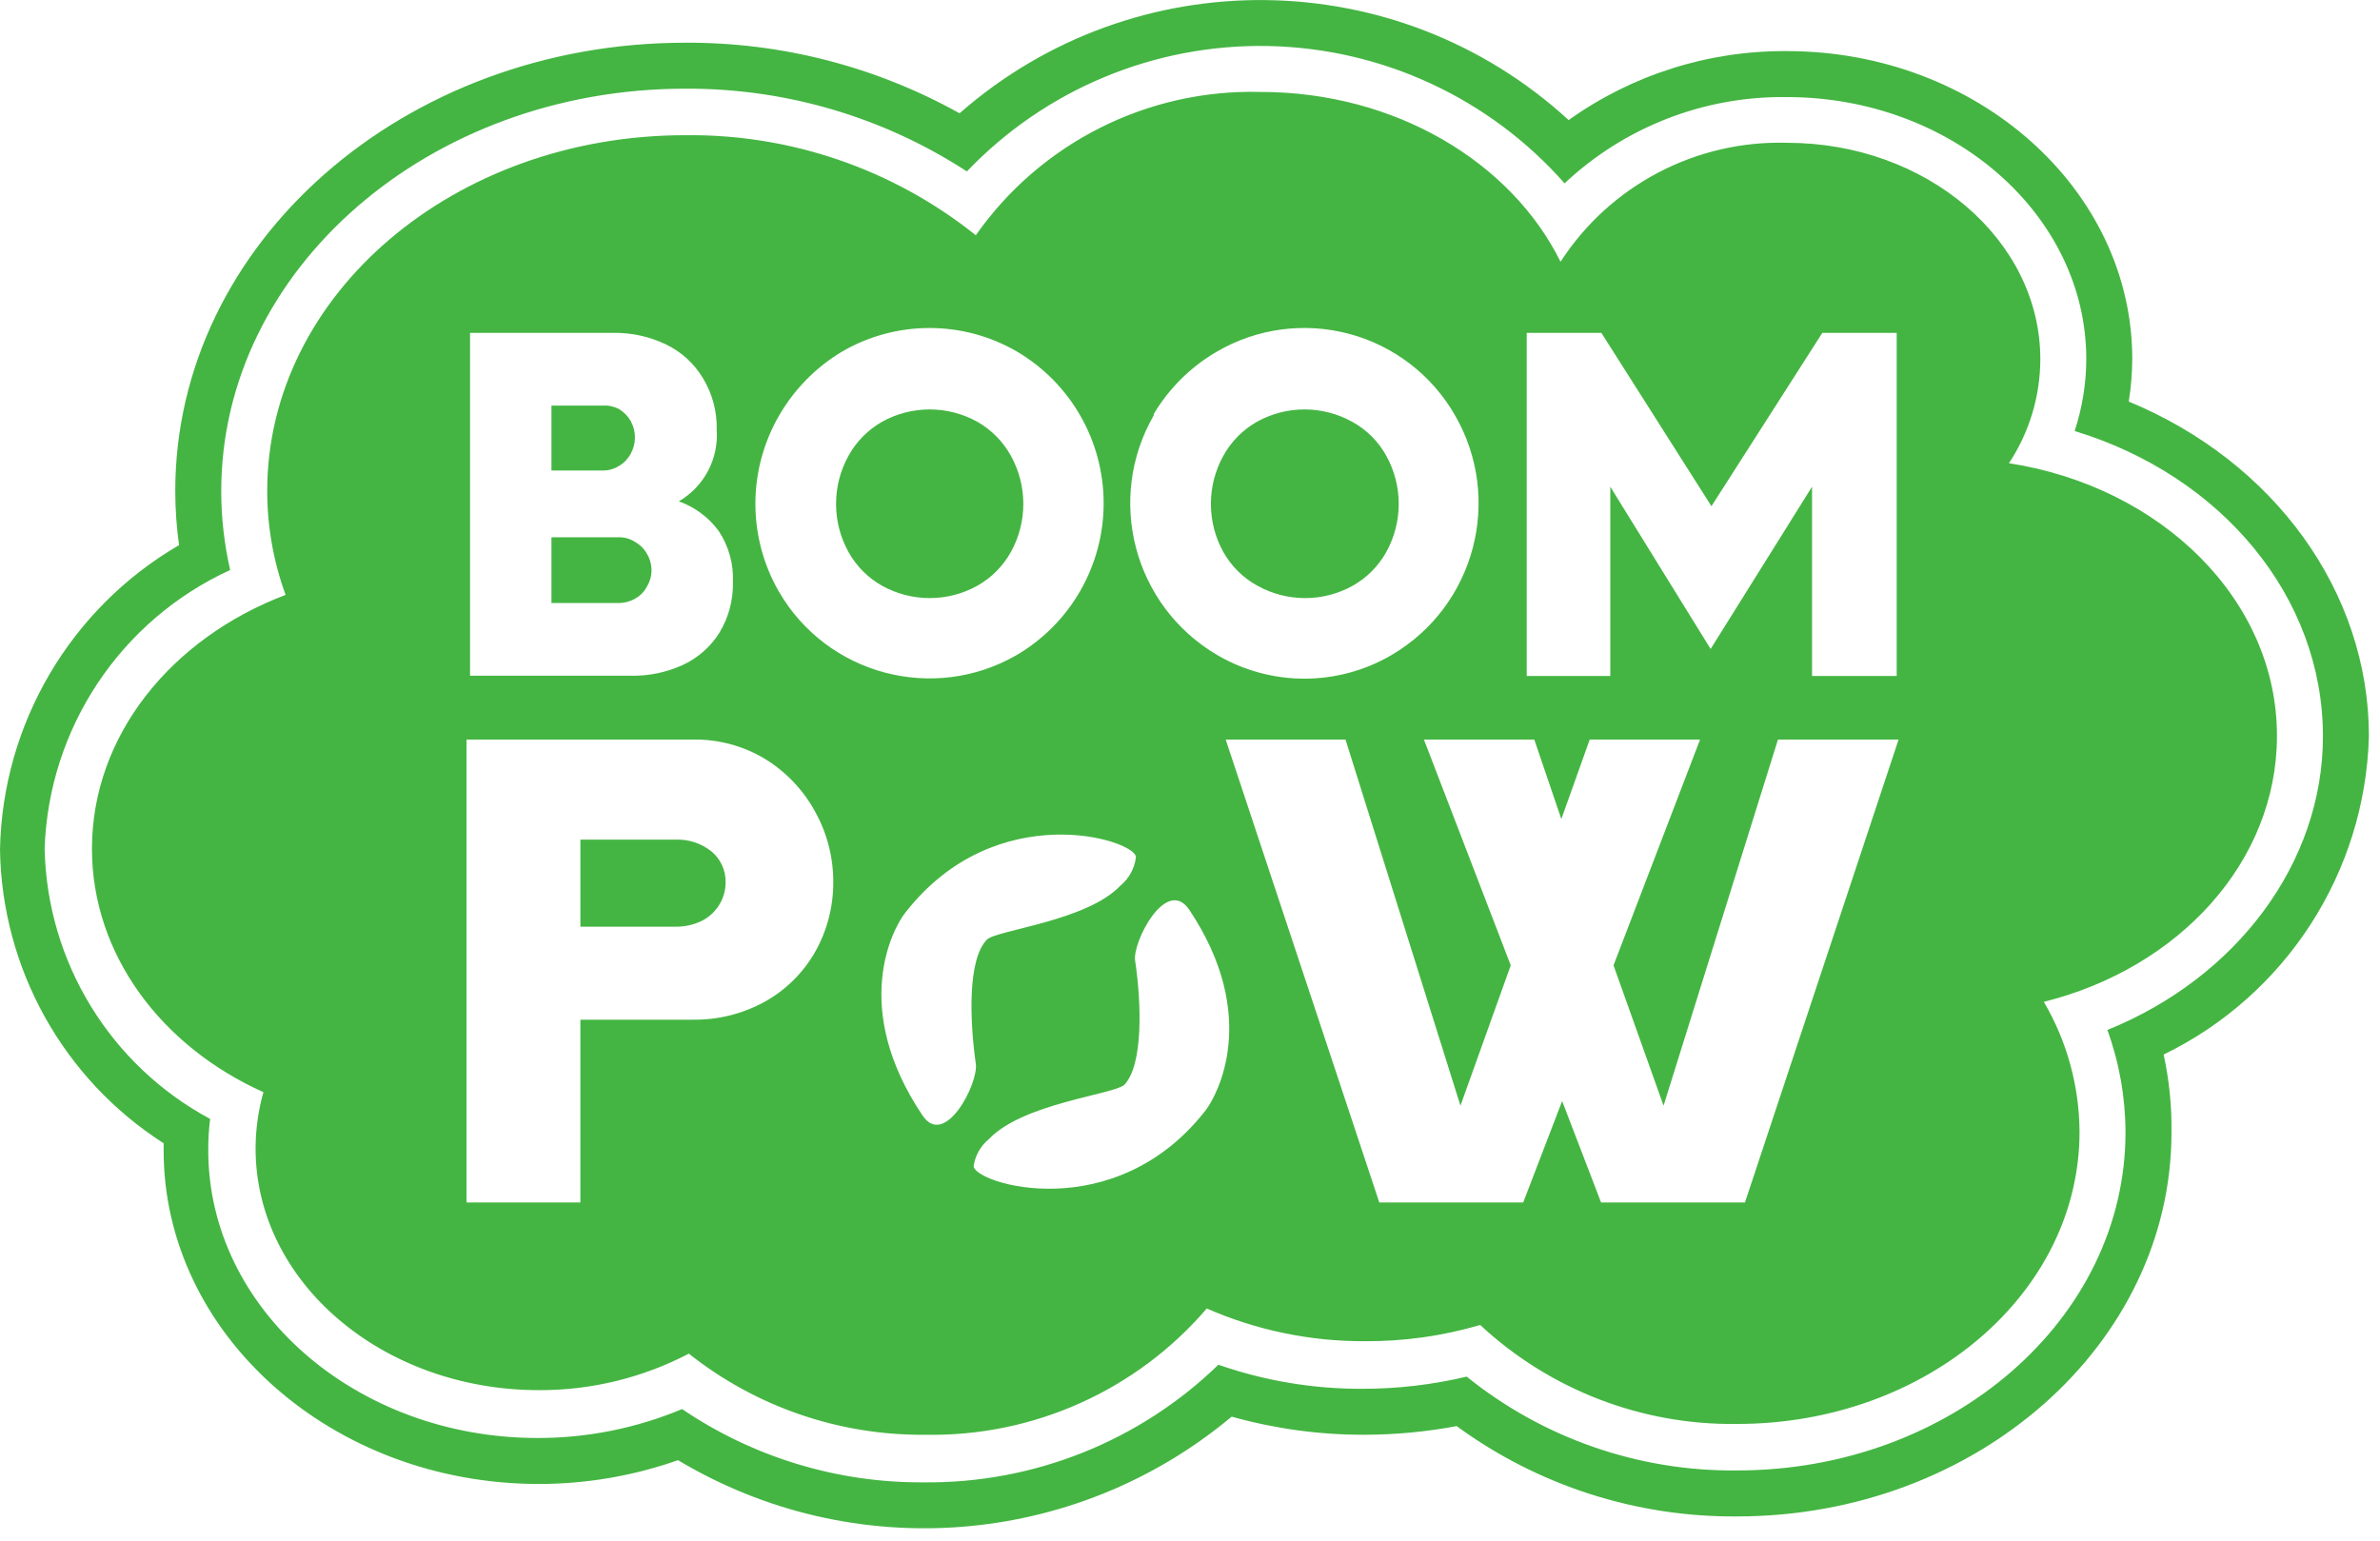 <svg height="57" viewBox="0 0 88 57" width="88" xmlns="http://www.w3.org/2000/svg"><path d="m701 52.05c.475-.014.939.142 1.31.44.34.284.531.707.52 1.15-.005.603-.349 1.152-.89 1.42-.293.14-.615.212-.94.21h-3.54v-3.22zm-2.11-13.82c-.177.111-.381.169-.59.17h-1.91v-2.4h1.91c.205-.012.409.033.59.13.179.107.327.259.43.44.21.376.21.834 0 1.21-.1.186-.248.342-.43.45zm1.03 4.46c-.098.191-.251.348-.44.45-.189.108-.403.163-.62.16h-2.47v-2.43h2.47c.219-.009.436.051.62.17.184.104.336.256.44.44.111.184.169.395.17.61-.001.212-.06.419-.17.6zm12.22-.03c-1.097.611-2.433.611-3.53 0-.521-.294-.95-.727-1.24-1.25-.61-1.105-.61-2.445 0-3.55.289-.526.719-.962 1.24-1.26 1.097-.611 2.433-.611 3.53 0 .521.298.951.734 1.24 1.26.61 1.105.61 2.445 0 3.55-.29.523-.719.956-1.24 1.25zm10.35 0c-.529-.29-.965-.724-1.26-1.25-.61-1.105-.61-2.445 0-3.55.289-.526.719-.962 1.24-1.26 1.097-.611 2.433-.611 3.53 0 .531.291.969.729 1.26 1.26.61 1.105.61 2.445 0 3.55-.29.523-.719.956-1.24 1.25-1.097.611-2.433.611-3.53 0zm41.1 5.57c-.138 5.031-3.064 9.568-7.59 11.77.206.946.304 1.912.29 2.88 0 7.83-7.21 14.2-16.06 14.2-3.726.031-7.363-1.14-10.37-3.34-1.128.211-2.273.319-3.42.32-1.656.003-3.305-.222-4.9-.67-5.784 4.841-14 5.487-20.47 1.61-1.651.581-3.389.879-5.14.88-7.66 0-13.88-5.54-13.88-12.34v-.26c-3.71-2.377-5.982-6.455-6.05-10.86.091-4.651 2.6-8.919 6.62-11.26-.092-.663-.139-1.331-.14-2 0-9.16 8.45-16.58 18.85-16.58 3.552-.02 7.048.88 10.15 2.61 6.47-5.678 16.178-5.57 22.52.25 2.354-1.679 5.178-2.572 8.07-2.55 7.04 0 12.77 5.11 12.77 11.39-.003.526-.047 1.051-.13 1.57 5.37 2.22 8.88 7.03 8.88 12.38zm-9.67 10.86c4.77-1.93 7.97-6.17 7.97-10.86 0-5.16-3.75-9.64-9.18-11.29.282-.859.427-1.756.43-2.66 0-5.34-4.97-9.69-11.07-9.69-3.05-.043-5.997 1.101-8.22 3.19-2.779-3.152-6.752-4.994-10.953-5.078-4.201-.084-8.245 1.599-11.147 4.638-3.099-2.018-6.722-3.082-10.42-3.06-9.46 0-17.15 6.68-17.15 14.88-0.0.983.111 1.962.33 2.92-4.053 1.857-6.708 5.845-6.86 10.3.086 4.194 2.425 8.016 6.12 10-.049.385-.072.772-.07 1.16 0 5.87 5.46 10.64 12.18 10.64 1.833.002 3.649-.362 5.34-1.07 2.637 1.788 5.754 2.733 8.94 2.71 4.061.042 7.975-1.522 10.89-4.35 1.716.599 3.522.9 5.34.89 1.293 0 2.582-.151 3.84-.45 2.83 2.282 6.365 3.509 10 3.47 7.92 0 14.36-5.6 14.36-12.5-.002-1.293-.229-2.575-.67-3.79zm-3.64-20.96c5.63.87 9.91 5.05 9.91 10.08 0 4.66-3.62 8.59-8.62 9.84.857 1.459 1.312 3.118 1.32 4.81 0 5.97-5.66 10.8-12.66 10.8-3.52.05-6.923-1.261-9.5-3.66-1.393.409-2.838.611-4.29.6-2.003.006-3.985-.406-5.82-1.21-2.599 3.032-6.417 4.745-10.41 4.67-3.171.03-6.256-1.029-8.74-3-1.71.893-3.611 1.357-5.54 1.35-5.79 0-10.48-4-10.48-8.94.002-.703.099-1.403.29-2.08-3.77-1.69-6.34-5.09-6.34-9 0-4.19 2.94-7.79 7.16-9.39-.45-1.23-.68-2.53-.68-3.84 0-7.28 6.92-13.16 15.45-13.16 3.903-.048 7.703 1.26 10.75 3.7 2.399-3.42 6.353-5.411 10.53-5.3 4.99 0 9.27 2.6 11.09 6.28 1.831-2.827 5.003-4.494 8.37-4.4 5.17 0 9.37 3.59 9.37 8-.002 1.369-.405 2.708-1.16 3.85zm-17.83-4.82v12.69h3.09v-7l3.71 6 3.75-6v7h3.13v-12.69h-2.75l-4.1 6.41-4.07-6.41zm-13.79 3v.05c-1.783 3.095-.739 7.049 2.34 8.86 1.994 1.171 4.466 1.171 6.46 0 3.079-1.811 4.123-5.765 2.34-8.86-.85-1.484-2.257-2.569-3.909-3.012-1.652-.443-3.413-.209-4.891.652-.964.558-1.769 1.353-2.34 2.31zm-25.28-3v12.68h5.94c.665.013 1.325-.123 1.93-.4.556-.258 1.024-.671 1.35-1.19.343-.566.516-1.218.5-1.88.028-.67-.158-1.332-.53-1.89-.371-.501-.883-.881-1.47-1.09.934-.543 1.478-1.572 1.4-2.65.016-.665-.157-1.32-.5-1.89-.326-.552-.81-.995-1.39-1.27-.606-.288-1.27-.431-1.94-.42zm12.75 22.91c.447-.786.681-1.676.68-2.58.006-.924-.228-1.834-.68-2.64-.441-.803-1.086-1.475-1.87-1.95-.792-.47-1.699-.712-2.62-.7h-8.39v17.12h4.21v-6.76h4.18c.919.009 1.825-.218 2.63-.66.775-.43 1.418-1.062 1.86-1.83zm-1.33-13.34c1.784 3.076 5.724 4.123 8.8 2.34 1.987-1.17 3.207-3.304 3.207-5.61s-1.22-4.44-3.207-5.61c-1.997-1.16-4.463-1.16-6.46 0-.971.579-1.777 1.399-2.34 2.38-1.159 2.012-1.159 4.488 0 6.5zm5.31 19.37c.83 1.24 2.08-1.2 1.97-1.91-.23-1.65-.3-3.86.41-4.59.36-.36 3.69-.68 4.94-2 .318-.263.523-.64.57-1.05 0-.64-5.18-2.27-8.54 2.07-.43.55-2.04 3.48.65 7.48zm10.47-.19c.42-.55 2.03-3.47-.61-7.42-.85-1.24-2.1 1.2-2 1.88.24 1.6.3 3.87-.4 4.6-.41.36-3.74.68-5 2-.307.251-.511.607-.57 1 0 .65 5.21 2.27 8.58-2.06zm19.94 3.41 5.68-17.12h-4.46l-4.23 13.54-1.85-5.19 3.2-8.35h-4.08l-1.05 2.94-1-2.94h-4.08l3.21 8.35-1.86 5.19-4.25-13.54h-4.43l5.68 17.12h5.32l1.44-3.75 1.44 3.75z" fill="#44b542" transform="translate(-676 -21)"/></svg>